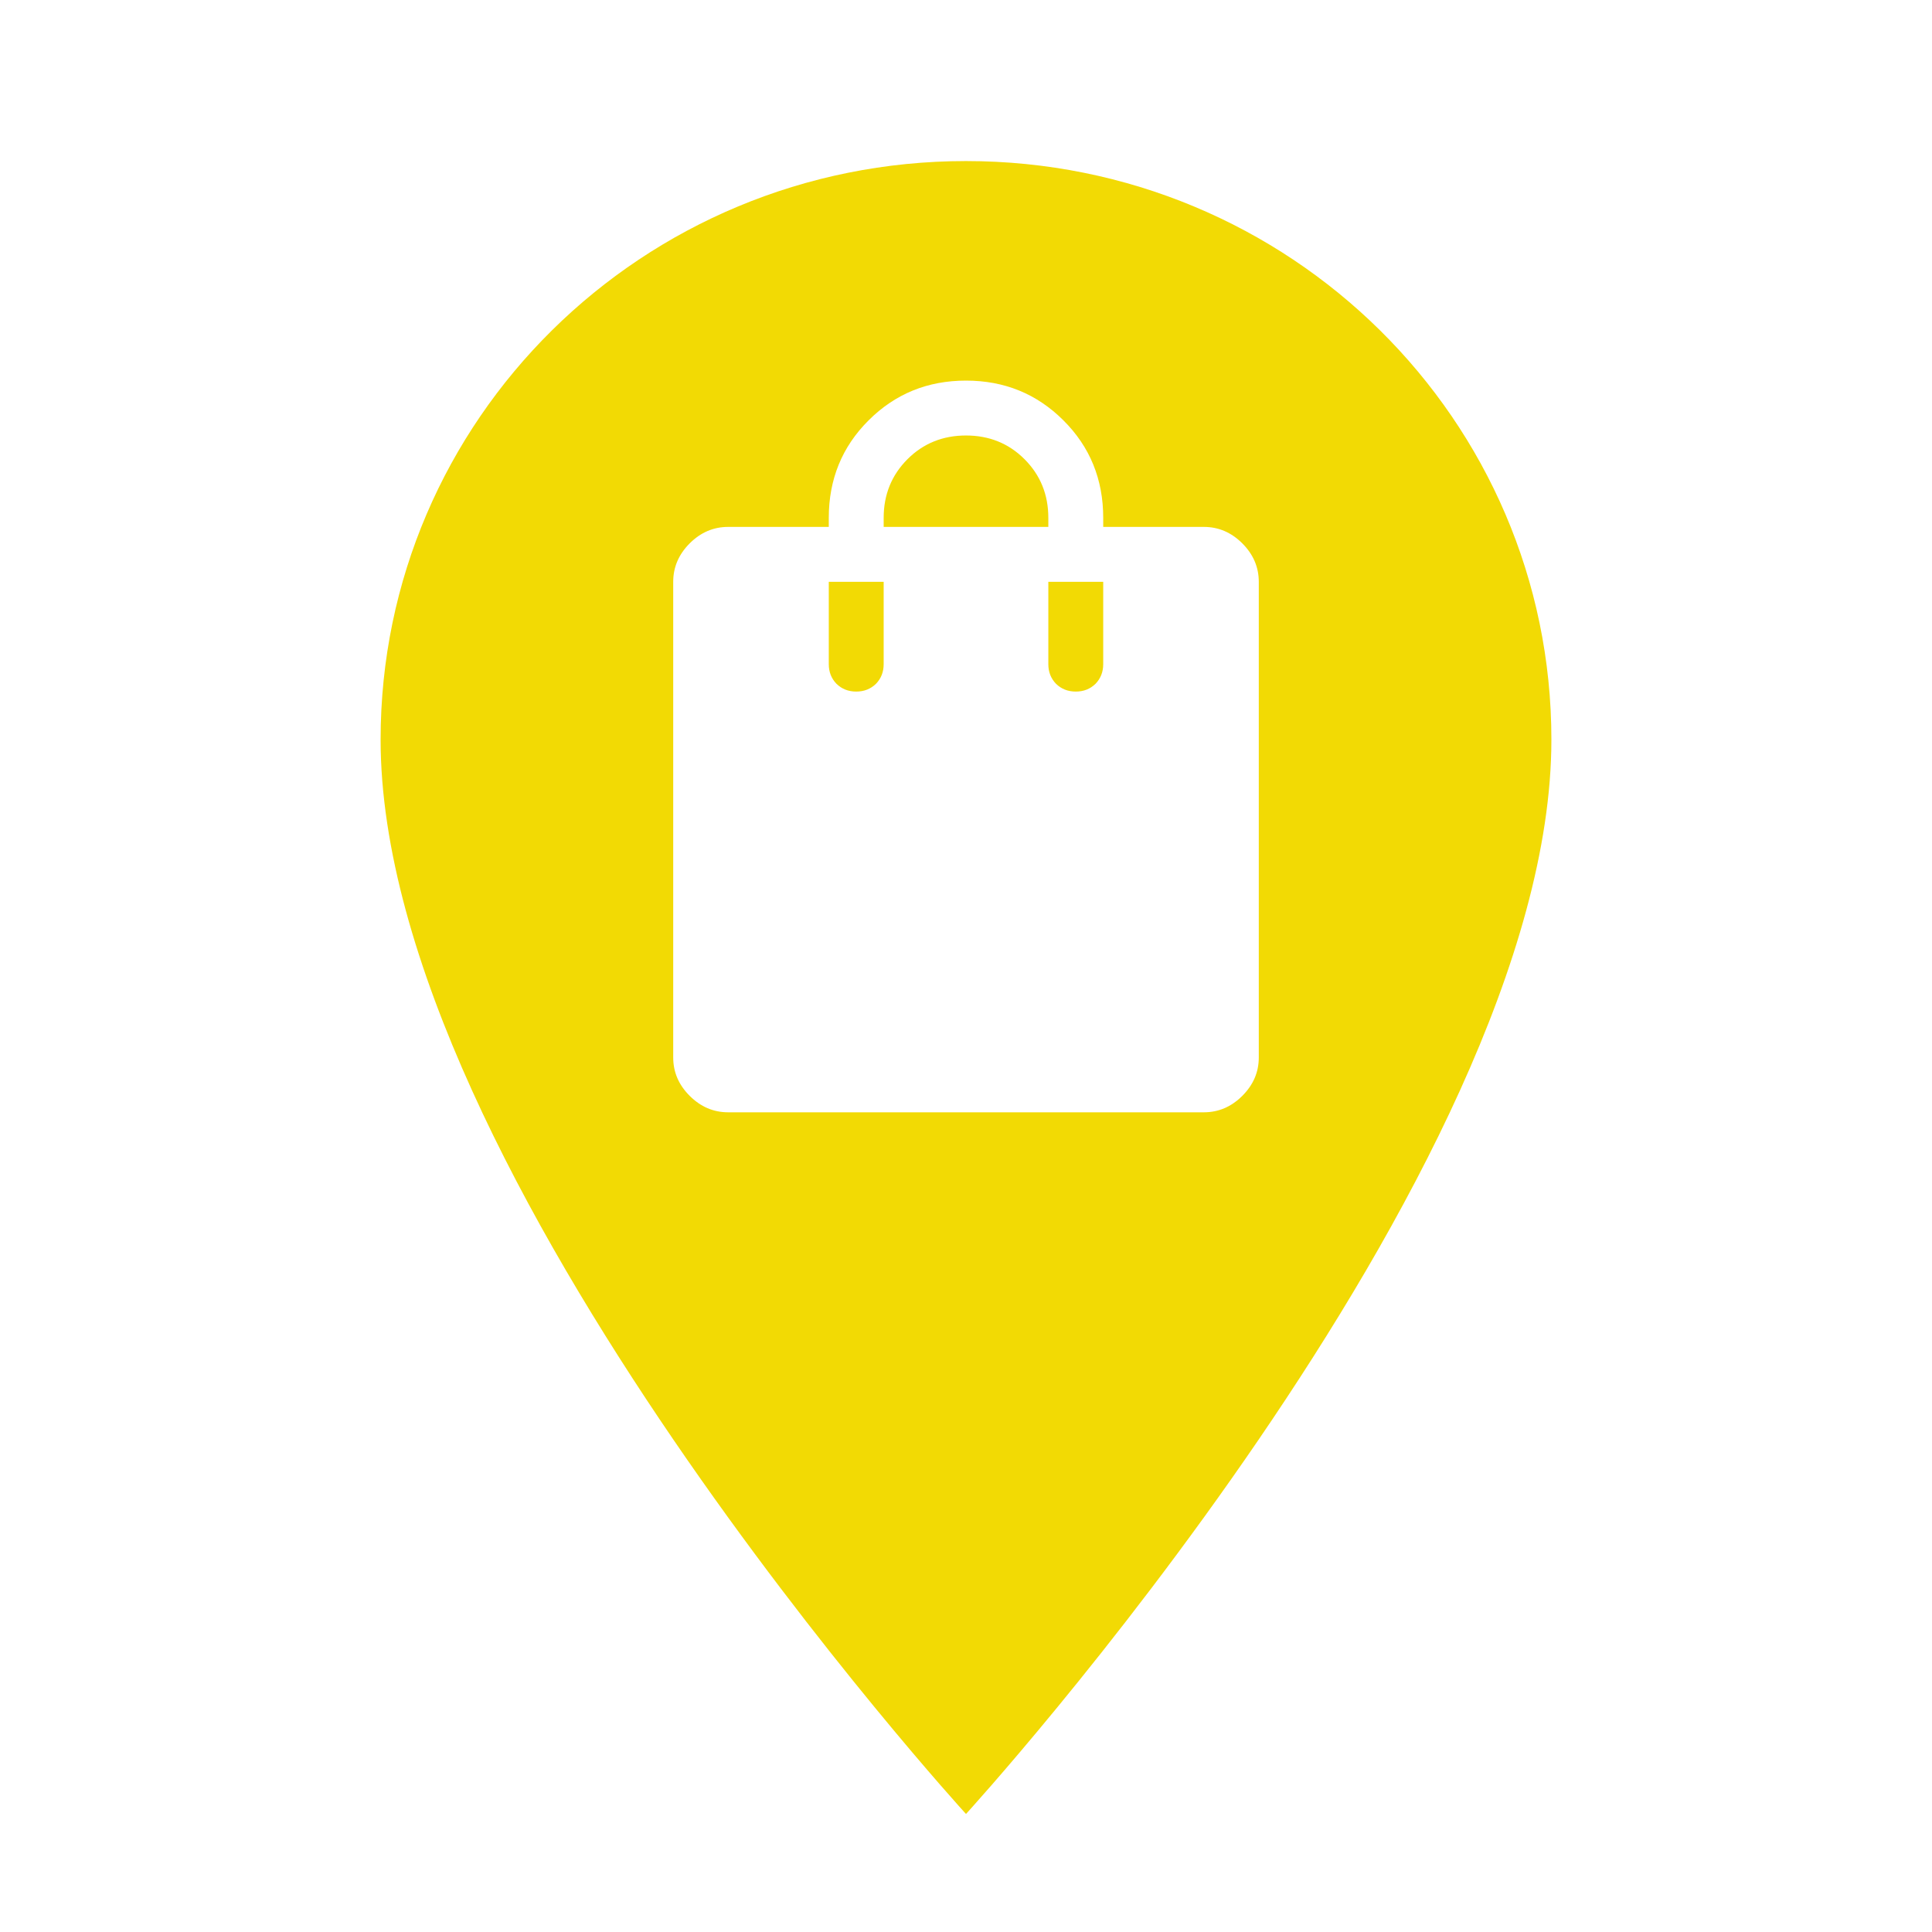 <svg xmlns="http://www.w3.org/2000/svg" viewBox="0 0 44 44" height="44" width="44"><title>shopping_#F2DA04.svg</title><rect fill="none" x="0" y="0" width="44" height="44"></rect><path fill="#f2da04" transform="translate(2 2)" d="M 20 1.668 C 12.629 1.668 6.668 7.559 6.668 14.844 C 6.668 24.727 20 39.312 20 39.312 C 20 39.312 33.332 24.727 33.332 14.844 C 33.332 7.559 27.371 1.668 20 1.668 Z M 20 1.668 M 14.582 23.332 C 14.25 23.332 13.957 23.207 13.707 22.957 C 13.457 22.707 13.332 22.418 13.332 22.082 L 13.332 11.25 C 13.332 10.918 13.457 10.625 13.707 10.375 C 13.957 10.125 14.25 10 14.582 10 L 16.875 10 L 16.875 9.793 C 16.875 8.918 17.176 8.176 17.781 7.574 C 18.387 6.969 19.125 6.668 20 6.668 C 20.875 6.668 21.613 6.969 22.219 7.574 C 22.824 8.176 23.125 8.918 23.125 9.793 L 23.125 10 L 25.418 10 C 25.75 10 26.043 10.125 26.293 10.375 C 26.543 10.625 26.668 10.918 26.668 11.25 L 26.668 22.082 C 26.668 22.418 26.543 22.707 26.293 22.957 C 26.043 23.207 25.75 23.332 25.418 23.332 Z M 17.5 13.75 C 17.68 13.75 17.828 13.691 17.949 13.574 C 18.066 13.453 18.125 13.305 18.125 13.125 L 18.125 11.25 L 16.875 11.25 L 16.875 13.125 C 16.875 13.305 16.934 13.453 17.051 13.574 C 17.172 13.691 17.32 13.75 17.5 13.75 Z M 18.125 10 L 21.875 10 L 21.875 9.793 C 21.875 9.266 21.695 8.82 21.332 8.457 C 20.973 8.098 20.527 7.918 20 7.918 C 19.473 7.918 19.027 8.098 18.668 8.457 C 18.305 8.82 18.125 9.266 18.125 9.793 Z M 22.5 13.75 C 22.68 13.75 22.828 13.691 22.949 13.574 C 23.066 13.453 23.125 13.305 23.125 13.125 L 23.125 11.25 L 21.875 11.25 L 21.875 13.125 C 21.875 13.305 21.934 13.453 22.051 13.574 C 22.172 13.691 22.32 13.75 22.5 13.75 Z M 22.5 13.75 "></path></svg>